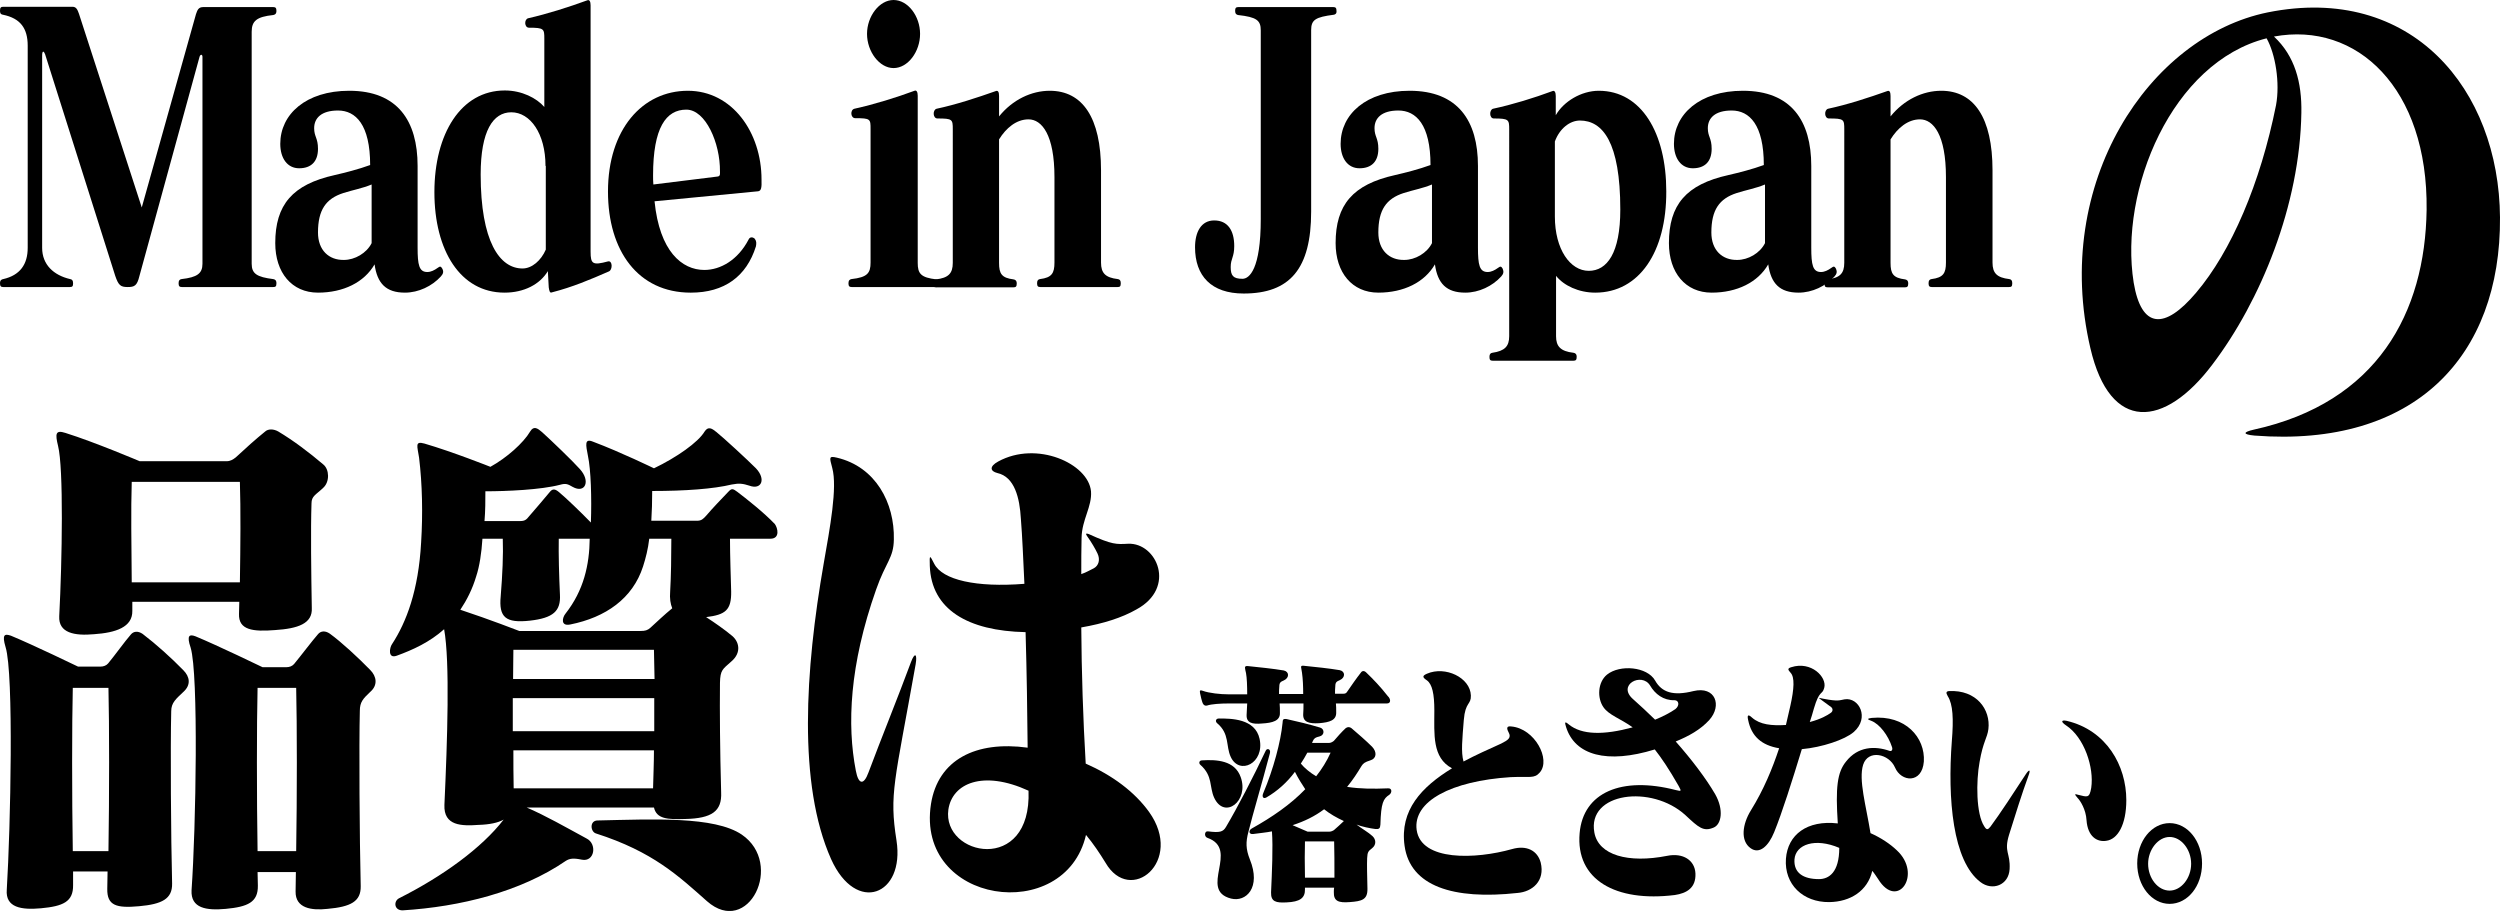<!-- Generator: Adobe Illustrator 19.0.0, SVG Export Plug-In  -->
<svg version="1.1"
	 xmlns="http://www.w3.org/2000/svg" xmlns:xlink="http://www.w3.org/1999/xlink" xmlns:a="http://ns.adobe.com/AdobeSVGViewerExtensions/3.0/"
	 x="0px" y="0px" width="848.3px" height="309.1px" viewBox="0 0 848.3 309.1"
	 style="overflow:scroll;enable-background:new 0 0 848.3 309.1;" xml:space="preserve">
<defs>
</defs>
<g>
	<path d="M92.7,97.4H61.7c-0.8,0-1.1-0.3-1.1-1.3c0-1,0.4-1.3,1-1.4c5.3-0.6,7.1-1.9,7.1-5.2V19.3c0-0.9-0.7-1-1,0L47.3,93.7
		c-0.8,3.3-1.7,3.7-4,3.7c-2.4,0-3.1-0.6-4.2-3.8L15.3,18.4c-0.4-1.1-1-1.4-1,0.5v65.2c0,5.7,3.9,9.3,9.5,10.6c0.6,0.1,1,0.4,1,1.4
		c0,1-0.2,1.3-1.1,1.3H1.1c-0.8,0-1.1-0.3-1.1-1.3c0-1,0.5-1.3,1.1-1.4c5.7-1.3,8.3-5,8.3-10.6V15.5C9.4,9.6,6.9,6.2,1,5
		C0.5,4.9,0,4.8,0,3.6c0-1,0.3-1.3,1.1-1.3h23.5c1.3,0,1.7,1,2.2,2.4l21.3,65.7L66.5,4.8C67,3.4,67.3,2.4,69,2.4h23.7
		c0.8,0,1.1,0.3,1.1,1.3c0,1.1-0.6,1.3-1.1,1.4c-5.6,0.6-7.3,2-7.3,5.7v78.7c0,3.4,1.8,4.5,7.3,5.2c0.6,0.1,1.1,0.4,1.1,1.4
		C93.8,97.2,93.5,97.4,92.7,97.4z"/>
	<path d="M149.6,93.8c-3,3.3-7.6,5.5-12.2,5.5c-6.4,0-9.4-3.1-10.3-9.6c-3.5,6.1-10.6,9.6-19.2,9.6c-8.9,0-14.5-6.8-14.5-16.8
		c0-13,5.8-19.9,20.2-23.1c3.5-0.8,8.2-2,12-3.4c0-13.7-4.9-18.5-10.9-18.5c-5.7,0-8.1,2.6-8.1,6c0,2.9,1.3,3.3,1.3,7
		c0,4.3-2.3,6.6-6.4,6.6c-4,0-6.4-3.4-6.4-8.3c0-10,8.7-18,23.4-18c16.4,0,23.2,10.2,23.2,25.5V84c0,5.9,0.5,8.3,3.3,8.3
		c1.2,0,2.4-0.6,3.5-1.4c0.8-0.6,1.1-0.6,1.6,0.3C150.6,92.2,150.4,92.9,149.6,93.8z M126.1,62.6c-3.1,1.3-6.5,1.9-9.6,2.9
		c-5.9,1.9-8.6,5.7-8.6,13.4c0,6,3.7,9.4,8.8,9.3c3.7,0,7.7-2.3,9.4-5.7V62.6z"/>
	<path d="M187.3,99.2c-0.7,0.3-0.9-0.3-1.1-1.7l-0.3-5.5c-2.7,4.5-8.1,7.3-14.7,7.3c-15,0-23.8-14.3-23.8-34.1
		c0-19.8,9-34.5,23.9-34.5c5.8,0,10.8,2.6,13.4,5.6V13.1c0-3.3-0.1-3.7-5.2-3.7c-1.6,0-1.7-2.8-0.3-3.2c6.6-1.5,13.8-3.8,20.1-6.1
		c0.7-0.3,1.1,0.4,1.1,1.7v83.6c0,4.2,0.7,4.7,5.9,3.3c1.6-0.4,1.6,2.9,0.3,3.4C200.2,94.9,194.3,97.4,187.3,99.2z M185.1,56.3
		c0-11-5.2-18.2-11.6-18.2c-6.2,0-10.4,6.3-10.4,21.1c0,22.7,6.4,31.9,14.2,31.9c3.2,0,6.3-2.7,7.9-6.4V56.3z"/>
	<path d="M257.3,64.9l-35.2,3.4c1.7,17,9.3,23.3,16.9,23.3c5.5,0,11.4-3.4,15-10.3c0.4-0.9,1.3-1,2.1-0.3c0.6,0.8,0.6,1.5,0.4,2.6
		c-3.2,10.2-10.7,15.7-22.1,15.7c-17.9,0-28.1-14.2-28.1-34.3c0-21.1,11.7-34.2,27.1-34.2c15.1,0,25,14.2,25,30.1
		C258.5,63.7,258.3,64.7,257.3,64.9z M232.9,37.2c-6.9,0-11.3,6.1-11.3,22.3c0,1.1,0,2,0.1,3.1l21.8-2.7c1-0.1,0.8-1.1,0.8-1.7
		C244.4,48.5,239.4,37.2,232.9,37.2z"/>
	<path d="M317.8,97.4h-28.8c-0.8,0-1.1-0.3-1.1-1.3c0-1,0.5-1.3,1-1.4c5.4-0.6,6.5-2,6.5-5.6V43.8c0-3.4,0-3.7-5.2-3.7
		c-1.6,0-1.8-2.8-0.3-3.2c6.8-1.5,14.2-3.8,20.4-6.1c0.7-0.3,1.1,0.4,1.1,1.7v56.7c0,3.6,1,5,6.4,5.6c0.6,0.1,1,0.4,1,1.4
		C319,97.2,318.7,97.4,317.8,97.4z M303.2,23.1c-4.8,0-9-5.6-9-11.6c0-6,4.2-11.5,9-11.5c4.9,0,9,5.5,9,11.5
		C312.2,17.5,308.1,23.1,303.2,23.1z"/>
	<path d="M379.2,97.4H353c-0.8,0-1.1-0.3-1.1-1.3c0-1,0.4-1.3,1-1.4c4-0.5,4.9-2,4.9-5.6v-29c0-14.4-4.3-19.6-8.8-19.6
		c-4.1,0-7.6,2.9-10,6.8v41.9c0,3.7,0.9,5.1,4.9,5.6c0.6,0.1,1.1,0.4,1.1,1.4c0,1-0.3,1.3-1.1,1.3h-26.2c-0.9,0-1.1-0.3-1.1-1.3
		c0-1,0.4-1.3,1-1.4c4.2-0.5,5.7-2,5.7-5.6V43.9c0-3.4-0.1-3.7-5.2-3.7c-1.6,0-1.7-2.9-0.3-3.3c6.6-1.4,13.9-3.8,20.1-6
		c0.8-0.3,1.1,0.4,1.1,1.7v6.9c4.6-5.7,11-8.7,17.2-8.7c11.1,0,17.4,9.1,17.4,27v31.3c0,3.6,1.5,5.1,5.7,5.6c0.6,0.1,1,0.4,1,1.4
		C380.3,97.2,380,97.4,379.2,97.4z"/>
	<path d="M452.6,5c-6.2,0.8-7.7,1.7-7.7,5.2v61.6c0,19.4-7.2,27.8-22.9,27.8c-11,0-16.5-6-16.5-15.7c0-5.2,2.1-9.1,6.5-9.1
		c4.6,0,6.8,3.4,6.8,8.7c0,3.8-1.2,4.2-1.2,7.1c0,2.9,0.8,4,4,4c2.3,0,6.2-3.2,6.2-20.3V10.3c0-3.4-1.4-4.5-7.7-5.2
		c-0.5-0.1-1-0.4-1-1.4c0-1,0.3-1.3,1.1-1.3h32.2c0.8,0,1.1,0.3,1.1,1.3C453.6,4.6,453.1,4.9,452.6,5z"/>
	<path d="M509.4,93.8c-3,3.3-7.6,5.5-12.2,5.5c-6.4,0-9.4-3.1-10.3-9.6c-3.5,6.1-10.6,9.6-19.2,9.6c-8.9,0-14.5-6.8-14.5-16.8
		c0-13,5.8-19.9,20.2-23.1c3.5-0.8,8.2-2,12-3.4c0-13.7-4.9-18.5-10.9-18.5c-5.7,0-8.1,2.6-8.1,6c0,2.9,1.3,3.3,1.3,7
		c0,4.3-2.3,6.6-6.4,6.6c-4,0-6.4-3.4-6.4-8.3c0-10,8.7-18,23.4-18c16.4,0,23.2,10.2,23.2,25.5V84c0,5.9,0.5,8.3,3.3,8.3
		c1.2,0,2.4-0.6,3.5-1.4c0.8-0.6,1.1-0.6,1.6,0.3C510.3,92.2,510.2,92.9,509.4,93.8z M485.9,62.6c-3.1,1.3-6.5,1.9-9.6,2.9
		c-5.9,1.9-8.6,5.7-8.6,13.4c0,6,3.7,9.4,8.8,9.3c3.7,0,7.7-2.3,9.4-5.7V62.6z"/>
	<path d="M541.3,99.3c-5.6,0-10.7-2.4-13.3-5.7v20.5c0,3.4,1.5,5.1,5.9,5.6c0.6,0.1,1.1,0.4,1.1,1.4c0,1-0.3,1.3-1.1,1.3h-27.4
		c-0.8,0-1.1-0.3-1.1-1.3c0-1,0.4-1.3,1-1.4c4.2-0.6,5.7-2.2,5.7-5.6V43.9c0-3.3-0.1-3.7-5.2-3.7c-1.6,0-1.6-2.9-0.3-3.3
		c6.6-1.4,14-3.7,20.2-6c0.7-0.3,1.1,0.4,1.1,1.7v6.5c2.6-4.6,8.6-8.3,14.6-8.3c14.5,0,22.9,14.4,22.9,34.1
		C565.5,85.5,556.2,99.3,541.3,99.3z M536.1,40.9c-3.4,0-6.9,2.7-8.5,7.1v25.5c0,11.1,5.2,18.4,11.5,18.4c6.2,0,10.7-6,10.7-20.8
		C549.8,48.2,543.8,40.9,536.1,40.9z"/>
	<path d="M622.5,93.8c-3,3.3-7.6,5.5-12.2,5.5c-6.4,0-9.4-3.1-10.3-9.6c-3.5,6.1-10.6,9.6-19.2,9.6c-8.9,0-14.5-6.8-14.5-16.8
		c0-13,5.8-19.9,20.2-23.1c3.5-0.8,8.2-2,12-3.4c0-13.7-4.9-18.5-10.9-18.5c-5.7,0-8.1,2.6-8.1,6c0,2.9,1.3,3.3,1.3,7
		c0,4.3-2.3,6.6-6.4,6.6c-4,0-6.4-3.4-6.4-8.3c0-10,8.7-18,23.4-18c16.4,0,23.2,10.2,23.2,25.5V84c0,5.9,0.5,8.3,3.3,8.3
		c1.2,0,2.4-0.6,3.5-1.4c0.8-0.6,1.1-0.6,1.6,0.3C623.4,92.2,623.3,92.9,622.5,93.8z M598.9,62.6c-3.1,1.3-6.5,1.9-9.6,2.9
		c-5.9,1.9-8.6,5.7-8.6,13.4c0,6,3.7,9.4,8.8,9.3c3.7,0,7.7-2.3,9.4-5.7V62.6z"/>
	<path d="M681.7,97.4h-26.2c-0.8,0-1.1-0.3-1.1-1.3c0-1,0.4-1.3,1-1.4c4-0.5,4.9-2,4.9-5.6v-29c0-14.4-4.3-19.6-8.8-19.6
		c-4.1,0-7.6,2.9-10,6.8v41.9c0,3.7,0.9,5.1,4.9,5.6c0.6,0.1,1.1,0.4,1.1,1.4c0,1-0.3,1.3-1.1,1.3h-26.2c-0.9,0-1.1-0.3-1.1-1.3
		c0-1,0.4-1.3,1-1.4c4.2-0.5,5.7-2,5.7-5.6V43.9c0-3.4-0.1-3.7-5.2-3.7c-1.6,0-1.7-2.9-0.3-3.3c6.6-1.4,13.9-3.8,20.1-6
		c0.8-0.3,1.1,0.4,1.1,1.7v6.9c4.6-5.7,11-8.7,17.2-8.7c11.1,0,17.4,9.1,17.4,27v31.3c0,3.6,1.5,5.1,5.7,5.6c0.6,0.1,1,0.4,1,1.4
		C682.8,97.2,682.5,97.4,681.7,97.4z"/>
</g>
<g>
	<path d="M412,270.7c-1.7-3.7-0.4-7.3-4.6-11.1c-0.7-0.5-0.6-1.6,0.5-1.6c4.9-0.3,11.1,0,13.1,5.7
		C423.9,271.8,415.5,278.2,412,270.7z M470.6,238.7h-17.3c0.1,0.9,0.1,1.8,0.1,3c0.1,2.7-2.2,3.4-5.8,3.7c-3.3,0.2-5.5-0.3-5.4-3
		c0.1-1.3,0.1-2.4,0.1-3.7h-8.1c0.1,0.9,0.1,2,0.1,3.2c0.1,2.7-2.5,3.4-6.1,3.6c-3.3,0.3-5.3-0.2-5.2-2.9c0.1-1.3,0.1-2.5,0.2-3.9
		h-6.3c-2.8,0-5.8,0.2-7.3,0.7c-0.6,0.2-1.2-0.1-1.5-0.8c-0.3-0.7-0.7-2.4-0.9-3.4c-0.2-1,0.1-1.1,0.9-0.8c2.2,0.8,6,1.2,8.7,1.2
		h6.4c0-2.9-0.1-5.6-0.4-7.2c-0.3-1.5-0.8-2.5,0.5-2.4c3.8,0.4,8.8,0.9,12.3,1.5c1.9,0.4,2,2.5,0,3.4c-0.9,0.4-1.5,0.6-1.5,2
		c-0.1,0.9-0.1,1.7-0.1,2.6h8.2c0-2.6-0.1-5.1-0.4-7.2c-0.2-1.8-0.8-2.5,0.5-2.4c3.9,0.4,8.8,0.9,12.3,1.5c1.9,0.4,2,2.5,0,3.4
		c-0.9,0.4-1.5,0.6-1.5,2c-0.1,0.9-0.1,1.8-0.1,2.6h2.7c0.7,0,1.1-0.1,1.5-0.8c1.3-1.9,3.1-4.5,4.6-6.4c0.4-0.6,1.1-0.7,1.8,0
		c2.3,2.2,4.9,4.9,7.3,8C471.9,237.1,472.1,238.7,470.6,238.7z M423.6,282.3c-0.9,3.4-0.9,5.8,0.5,9.3c3.9,9.6-1.3,14.6-6.4,13.3
		c-11.2-2.9,3.1-16.7-8-20.6c-1.2-0.4-1-2.4,0.2-2.2c4,0.5,5.1,0.2,6.1-1.5c3.8-6.4,9.3-17,13.5-25.9c0.4-0.9,1.8-0.6,1.4,0.9
		C428,266.6,425.1,276.2,423.6,282.3z M417.6,256.8c-1.7-3.7-0.3-7.8-4.6-11.4c-0.7-0.6-0.5-1.6,0.6-1.6c4.1,0,12.3,0,13.8,6.9
		C429.2,259,420.5,263.2,417.6,256.8z M468.4,279.8c-0.1,1.3-0.4,1.6-1.7,1.5c-1.7-0.2-4.6-0.8-6.4-1.5c1.8,1.4,4,2.6,5.4,3.9
		c1.2,1.1,1.4,2.9-0.1,4.1c-1.3,1-1.6,1.3-1.7,3.4c-0.1,2.3,0,5.8,0.1,10.3c0.1,3.8-1.9,4.3-6,4.6c-3.8,0.3-5.5-0.3-5.4-3.4
		c0-0.5,0-1,0.1-1.5h-9.9c0,0.2,0,0.4,0,0.5c0.1,3.1-1.8,4.3-6.2,4.5c-3.6,0.2-5.4-0.2-5.3-3.4c0.3-6.7,0.7-15.4,0.3-20.7
		c-1.9,0.4-4.3,0.6-6.4,0.9c-1.5,0.2-1.6-1.3-0.4-1.9c6.8-3.8,13.1-8.1,18.1-13.3c-1.2-1.8-2.4-3.7-3.5-5.9
		c-2.6,3.5-5.9,6.5-9.7,8.7c-1.1,0.6-1.6-0.3-1-1.6c3.4-8,5.9-17.4,6.5-23.7c0.1-1,0-1.5,1.4-1.3c3.6,0.8,7.4,1.7,11.4,2.9
		c1.5,0.5,1.5,2.6-0.3,3c-1.3,0.3-1.8,0.6-2.2,1.5c-0.1,0.3-0.2,0.5-0.3,0.7h5.7c0.6,0,1.2-0.3,1.7-0.7c1-1.2,2.8-3.2,4-4.3
		c0.6-0.5,1.4-0.5,2,0c2,1.7,5,4.3,7,6.3c1.7,1.8,1.5,4-0.6,4.6c-1.9,0.6-2.4,1-3,1.9c-1.5,2.5-3,4.8-4.9,7.1
		c4.6,0.7,8.9,0.7,13.9,0.5c1.4-0.1,1.4,1.5,0.4,2.2C469.4,271,468.6,272.4,468.4,279.8z M449.3,274.6c-3.2,2.4-6.7,4.1-10.7,5.4
		c2.5,1.1,5.1,2.2,5.1,2.2h7.4c0.7,0,1.3-0.4,1.5-0.5c0.9-0.8,2.4-2.1,3.4-3.1C453.6,277.5,451.3,276.2,449.3,274.6z M443.6,255.4
		c-0.7,1.3-1.4,2.5-2.2,3.7c1.2,1.5,3.3,3.2,5.2,4.3c1.9-2.4,3.6-5.1,4.9-8H443.6z M452.7,285.5h-9.9c-0.1,3-0.1,7.8,0,12.3h10
		C452.8,293.1,452.8,288.7,452.7,285.5z"/>
	<path d="M514.9,303c-21.8,2.4-36.4-2.3-38.3-16c-1.7-12.1,5.8-20,16.1-26.3c-6.8-3.6-6-11.6-6-19.6c0-5.6-0.7-9-2.6-10.3
		c-1.5-1-1.5-1.5,0.1-2.2c6.2-2.7,14.7,1.3,14.9,7.4c0.1,3.2-1.9,2.1-2.4,8.3c-0.5,6.4-1,10.9-0.1,14.1c4.1-2.2,8.4-4.1,12.8-6.1
		c2.4-1.2,3.5-2,2.5-3.8c-0.8-1.5-0.6-2.2,0.9-2c8,0.7,13.5,11.2,9.7,15.6c-1.9,2.2-3.3,1.3-9.9,1.6c-20.2,1.3-33.2,8.2-31.9,17.9
		c1.5,10.7,20,10,32.4,6.5c4.9-1.4,8.6,0.5,9.7,4.6C524.3,298.9,520,302.6,514.9,303z"/>
	<path d="M581.5,280.8c-3.5,1.5-5.1,0-9.6-4.2c-11.5-10.5-33.4-7.7-30.9,5.9c1.4,7.7,11.5,10.5,24.7,7.9c5.4-1.1,9.4,1.5,9.6,6
		c0.2,4.9-3,6.7-7,7.3c-20.1,2.5-33.7-5.2-32.3-21c1.2-13.8,14.2-19.4,32.7-14.6c2,0.5,1.8,0.3,0.9-1.4c-3.3-5.8-5.9-9.6-8.1-12.4
		c-16.2,5-27.1,2-30.1-7.6c-0.5-1.6-0.5-2.1,0.9-0.9c4.4,3.6,11.8,3.7,21.7,1c-4.2-3-8-4.1-9.9-6.8c-2.2-3.1-2-8.5,1.2-11.1
		c4.4-3.5,13.6-2.7,16.3,2c2.3,4.1,6.2,5.3,13,3.6c7.5-1.8,9.8,4.9,5.4,9.8c-3,3.3-7,5.5-11.4,7.3c5.3,6,10.2,12.4,13.4,17.9
		C585,274.8,584.1,279.7,581.5,280.8z M568.2,237.6c-3.8,0.1-6.6-2.1-8.3-5c-2.8-4.6-11.4-0.2-5.7,4.7c2.3,2,4.8,4.4,7.4,6.9
		c2.5-1,5.2-2.4,6.9-3.6C570,239.4,569.7,237.6,568.2,237.6z"/>
	<path d="M611.4,254.2c-3.3,10.8-6.7,21.6-9.4,28.2c-1.9,4.7-5,7.6-8,5.4c-3.5-2.5-2.8-8.1,0.1-12.8c4.4-7.1,7.3-14.2,9.6-21.1
		c-6-1-9.4-4.1-10.5-9.5c-0.4-1.7-0.1-2.2,1.3-0.9c2.7,2.4,6.7,2.8,11.5,2.5c0.5-2.2,1-4.4,1.5-6.5c1.3-5.8,1.5-9.7,0.1-11.2
		c-1-1.1-1.1-1.5,0.2-1.9c6.8-2.2,12.2,3.4,11.2,7c-0.7,2.6-1.6,0.5-3.5,7c-0.4,1.5-0.9,3.1-1.4,4.6c3.8-1,6-2.3,7.1-3.1
		c0.8-0.5,0.8-1.5,0.1-2c-1.1-0.8-2-1.5-3-2.2c-1.5-1.2-1.7-1,0.4-0.6c5.2,1,5.4,0.5,7.2,0.2c4.9-0.8,8.6,6.3,3.1,11.1
		C626,251,618.2,253.6,611.4,254.2z M643,260.4c-2-4.6-9.1-6.2-10.8-0.9c-1.6,5.1,1,13.9,2.5,23.2c3.6,1.6,6.7,3.7,8.9,5.8
		c8.8,8.1,0.3,20.5-6.3,9.8c-0.7-1-1.3-2-2-2.8c-1.6,6.8-7.4,10.5-14.6,10.6c-8.9,0.1-15.3-6-14.7-14.7c0.6-8.2,7.2-13.2,17.6-12
		c-0.8-12.2-0.2-17.3,2.8-21c4-5.1,9.7-5.4,14.8-3.6c0.7,0.2,1.1-0.4,0.8-1.3c-1.3-4-4.2-7.8-7-8.9c-1.5-0.5-1.5-0.8,0.1-1
		c11.5-1.1,18.2,6.7,17.7,14.8C652.2,266,645.1,265.4,643,260.4z M608.9,291.6c-0.3,4.6,3,6.7,8.3,6.7c3.4,0,6.9-2.3,6.9-10.6
		C615.9,284.2,609.3,286.5,608.9,291.6z"/>
	<path d="M681.7,283.3c-1.8,5.9,0.5,6,0.2,11.6c-0.3,5.5-5.9,7.5-9.9,4.4c-9.4-7.1-11.2-28.2-9.7-47.9c0.6-7.4,0.4-12.4-1.4-15.2
		c-0.7-1.2-0.5-1.6,0.4-1.7c9.4-0.5,14.2,6.3,13.4,12.9c-0.4,3.1-1.8,4.2-3,11.2c-1.2,6.5-1.2,17.6,1.6,21.8
		c0.8,1.3,1.2,1.2,2.1,0.1c3-4,8.5-12.4,12-17.8c1.2-1.8,1.7-1.6,0.9,0.5C686.1,269.2,683.8,276.6,681.7,283.3z M714.7,285.3
		c-3.1,0.5-6.3-1.4-6.7-7c-0.2-3.6-2.1-6.6-3-7.5c-1.2-1.4-1.1-1.5,0.2-1.1c3,0.7,3.8,1.3,4.4-2.4c1-6.8-2.3-17.1-8.6-21.2
		c-1.8-1.2-1.6-1.9,0.3-1.5c13.5,3.2,20.2,15.2,20.2,26.9C721.5,279.8,718.6,284.8,714.7,285.3z"/>
	<path d="M736.2,306.7c-6.1,0-11-6.1-11-13.7c0-7.6,4.9-13.7,11-13.7c6.1,0,11,6.1,11,13.7C747.2,300.7,742.3,306.7,736.2,306.7z
		 M736.2,284c-3.9,0-7.3,4.3-7.3,9.1c0,4.9,3.3,9.1,7.3,9.1c3.9,0,7.3-4.2,7.3-9.1C743.5,288.2,740.1,284,736.2,284z"/>
</g>
<g>
	<path d="M58.1,241.3c-0.3,12-0.1,43.1,0.3,58.5c0.1,5.2-3.4,7-11.2,7.7c-7.7,0.7-10.9-0.2-10.8-5.9c0-1.8,0.1-4,0.1-5.9H24.8
		c0,1.3,0,3.5,0,4.6c0.1,5.7-3.4,7.2-10.9,7.9c-6.6,0.6-12.1-0.2-11.6-6.3c1.3-21.4,2.4-73.3-0.4-82.3c-1.3-4.4-0.3-4.6,1.8-3.9
		c7.5,3.1,22.8,10.5,22.8,10.5H34c1.2,0,2.1-0.4,2.7-1.1c2.4-2.9,5.6-7.4,7.7-9.8c0.9-1.1,2.4-1.3,4-0.2c4.6,3.5,9.7,8.1,13.8,12.3
		c2.2,2.2,2.7,5,0,7.4C59.8,237.1,58.1,238.4,58.1,241.3z M105.7,170.8c-0.3,9-0.1,23.9,0.1,35.5c0.3,5.3-4.7,7-12.5,7.5
		c-7.5,0.6-12.4,0-12.2-5.5c0-1.3,0.1-2.6,0.1-4.1H44.9c0,1.1,0,2,0,3.1c0.1,5.5-5.6,7.4-13,7.9c-6.6,0.6-12.1-0.4-11.8-6.1
		c1-19.1,1.5-50.3-0.4-57.8c-1-4.1-0.9-5.5,2.5-4.4c9.9,3.1,25.2,9.6,25.2,9.6h29.5c1.3,0,2.2-0.6,3.1-1.3c3.1-2.9,6.9-6.3,10-8.8
		c1-0.9,2.8-0.9,4.4,0c5.2,3.1,10.6,7.2,15.3,11.2c2.1,1.7,2.2,5.9,0,7.9C107.2,167.9,105.7,168.3,105.7,170.8z M36.8,233.4H24.7
		c-0.3,12-0.3,36.6,0,55.4h12.1C37.1,269.9,37.1,245.9,36.8,233.4z M81.4,163.5H44.7c-0.3,9.6-0.1,21.2,0,34.1h36.7
		C81.6,184.8,81.7,173,81.4,163.5z M122.1,241.2c-0.3,11.2-0.1,43.6,0.3,59.5c0.1,5.2-3.4,7-11.3,7.7c-5.4,0.6-10.9-0.2-10.8-5.9
		c0-1.8,0.1-4.8,0.1-6.6h-13c0,1.3,0.1,3.3,0.1,4.6c0.1,5.7-3.5,7.2-10.9,7.9c-6.6,0.6-11.9-0.2-11.6-6.3
		c1.5-21.5,2.4-73.3-0.3-82.3c-1.5-4.4-0.3-4.6,1.6-3.9c7.5,3.1,22.8,10.5,22.8,10.5h8c1.2,0,2.1-0.4,2.7-1.1
		c2.4-2.9,6-7.7,8.1-10.1c0.9-1.1,2.4-1.3,4-0.2c4,2.9,9.6,8.1,13.7,12.3c2.2,2.2,2.7,5.2,0,7.5
		C123.2,237.1,122.1,238.2,122.1,241.2z M100.5,233.4H87.4c-0.3,12.2-0.3,37,0,55.4h13.1C100.8,270.3,100.8,245.8,100.5,233.4z"/>
	<path d="M261.4,182.8h-13.7c0,5.7,0.3,13.8,0.4,17.9c0.1,6.3-1.9,7.9-8.5,8.7c3.1,2,6.2,4.2,8.5,6.1c2.7,2,3.7,5.9,0,9
		c-2.9,2.6-3.7,2.8-3.8,7.2c-0.1,9.8,0,22.3,0.4,37.2c0.3,6.4-3.2,8.8-12.2,9c-6,0.2-9.7,0-10.6-3.9h-43.2
		c6.5,2.8,13.1,6.6,20.3,10.5c3.7,1.8,2.8,8.1-1.6,7.2c-2.9-0.6-4.1-0.4-5.4,0.4c-15.3,10.5-35.8,15.6-55.4,16.8
		c-2.9,0-3.1-3.1-1.2-4.1c14.9-7.5,28.1-17.1,35.5-26.7c-1.9,1.1-4.9,1.7-8.5,1.8c-5.7,0.4-11.9,0.4-11.6-6.8
		c1-21.9,1.9-48.6-0.1-59.6c-4.9,4.4-10.6,7-16.1,9c-3.1,1.1-2.4-2.8-1.6-3.9c4.9-7.5,9-18.2,9.9-34.6c0.6-9.6,0.4-19.7-0.7-28.7
		c-0.6-4-1.5-5.7,1.8-4.8c9.6,2.8,22.4,7.9,22.4,7.9c5.6-3.1,11.2-8.1,13.5-12c1.2-2,2.5-1.1,4,0.2c2.9,2.6,10.5,9.9,12.8,12.5
		c3.8,4.1,1.9,8.5-2.4,6.1c-1.6-0.9-2.2-1.3-4.3-0.7c-6.5,1.7-18.1,2.2-25.3,2.2c0,3.1,0,6.6-0.3,10.1h12.1c1.5,0,2.1-0.4,3.1-1.7
		c2.1-2.4,4.9-5.7,6.9-8.1c1-1.3,1.9-1.1,3.2,0c2.4,2,7.2,6.6,10.8,10.3c0.3-8.3,0-18-1-22.6c-0.7-3.7-1.3-6.1,1.8-4.8
		c9.3,3.5,20.6,9,20.6,9c7.7-3.7,15-8.8,17.2-12.5c1.2-1.8,2.4-1.1,4,0.2c2.7,2.2,10.3,9.2,13.4,12.3c3.5,3.7,1.9,7.4-2.2,5.9
		c-2.2-0.7-3.4-0.9-6-0.4c-6.2,1.5-15.8,2.2-27,2.2c0,3.5-0.1,7-0.3,10.1h15.5c1.5,0,2.1-0.6,3.1-1.7c2.2-2.6,5.4-5.9,7.5-8.1
		c1.2-1.3,1.6-1.1,3.1,0c2.9,2.2,9,7,12.7,10.9C263.9,179.1,264.8,182.8,261.4,182.8z M227.4,200.7c0.3-5,0.4-12.2,0.4-17.9h-7.5
		c-0.4,3.5-1.2,6.6-2.1,9.4c-3.5,10.9-12.7,17.3-24.7,19.7c-3.4,0.7-2.7-2.4-1.6-3.7c6.2-7.9,8.1-16.6,8.2-25.4h-10.5
		c-0.1,5.3,0.1,12.5,0.4,19c0.3,5.5-2.2,7.9-10.2,8.8c-8.2,0.9-10.6-1.1-9.9-8.3c0.6-7.4,0.9-14.2,0.7-19.5h-6.9
		c-0.3,4.8-1,9.4-2.1,12.7c-1.3,4.4-3.2,8.1-5.4,11.4c10,3.3,20,7.2,20,7.2h41.1c1.6,0,2.4-0.2,3.4-1.1c2.2-2,4.7-4.4,7.4-6.6
		C227.5,204.9,227.2,203.1,227.4,200.7z M221.9,220.5h-47.7c0,3.1-0.1,6.4-0.1,9.9h48C222,227.2,222,223.9,221.9,220.5z M222,236.9
		h-48c0,3.7,0,7.5,0,11.2h48C222,244.5,222,240.6,222,236.9z M174.2,254.6c0,4.2,0,8.7,0.1,12.9h47.3c0.1-4.2,0.3-8.7,0.3-12.9
		H174.2z M239.9,305.8c-9.6-8.5-18.3-16.8-37.7-23c-1.9-0.6-2.2-4.4,0.6-4.4c18.7-0.4,39.6-1.5,48.9,4.8
		C266.2,293.1,253.9,318.1,239.9,305.8z"/>
	<path d="M304.2,285.2c2.9,18.6-13.7,25.2-22.2,6.3c-11.3-25.4-8.8-64.2-2.5-100.3c2.1-12,4.7-25.8,2.9-32.4
		c-0.9-3.5-1.3-4.2,1.6-3.5c13.1,3.1,19.6,15.3,19.3,27.8c-0.1,6.3-2.7,7.5-6,16.9c-9.1,25.8-9.9,46-6.9,61.5c0.9,4.8,2.7,5,4.3,0.6
		c4.1-11,10.2-26,14.4-37.4c1.3-3.5,2.2-2.9,1.6,0.7C303.5,265.8,301.7,269.3,304.2,285.2z M375.1,292.7c-1.9-3.1-4.1-6.4-6.6-9.4
		c-7.1,30.7-57.9,23.6-52.6-10.5c2.4-15.1,15.3-21.5,32.8-19.1c-0.1-11.4-0.3-25.6-0.7-39.2c-19.6-0.4-32-7.7-32.5-22.5
		c-0.1-3.7-0.1-3.9,1.5-0.7c2.8,5.5,14.3,8.1,30.6,6.8c-0.4-8.3-0.7-16-1.2-22.1c-0.4-7-2.1-14.2-8-15.5c-2.4-0.6-2.8-2.2,0.3-3.9
		c13.1-7.2,30.6,0.7,31.5,10.1c0.4,5.2-3.1,9.6-3.2,15.8c-0.1,3.9-0.1,7.9-0.1,12.3c1.8-0.6,2.8-1.3,4.3-2c1.6-0.9,2.2-2.9,1.2-5
		c-0.7-1.5-2.1-3.9-3.4-5.7c-0.7-0.9-0.6-1.3,0.4-0.9c8.1,3.7,9.4,3.5,13.4,3.3c9.7-0.4,16.5,14.9,2.8,22.3
		c-4.9,2.8-11.2,4.8-18.7,6.1c0.1,14.9,0.6,31.1,1.5,46.2c9.1,4,16.6,9.6,21.5,16.4C401.9,292.3,383.5,307.3,375.1,292.7z
		 M321.8,274.7c-2.2,15.8,28.3,22.1,27.2-6.4C333.5,261.2,323.1,265.8,321.8,274.7z"/>
</g>
<g>
	<path d="M765,147.8c-4.2-0.4-3.8-1.2-0.3-2c42-9.2,58.2-39.7,58.7-74.6c0.5-41.3-23.7-64-51.8-58.8c7.1,6.6,9.5,15.6,9.3,25.9
		c-0.5,31.3-13.8,63.8-30.2,85.4c-16.2,21.5-34.7,23.3-41.4-5.6C696.2,62,729.3,12.4,769.5,4.2c48.8-9.8,78.5,26.1,78.8,69.6
		C848.6,120.9,819.4,152,765,147.8z M769.1,13C737,21.1,719,64.4,724,95.9c2.6,15.6,10.4,16.2,21.2,3.4c11.9-14,21.8-37.1,27.1-63.6
		C773.7,28.1,772.1,18.3,769.1,13z"/>
</g>
</svg>
